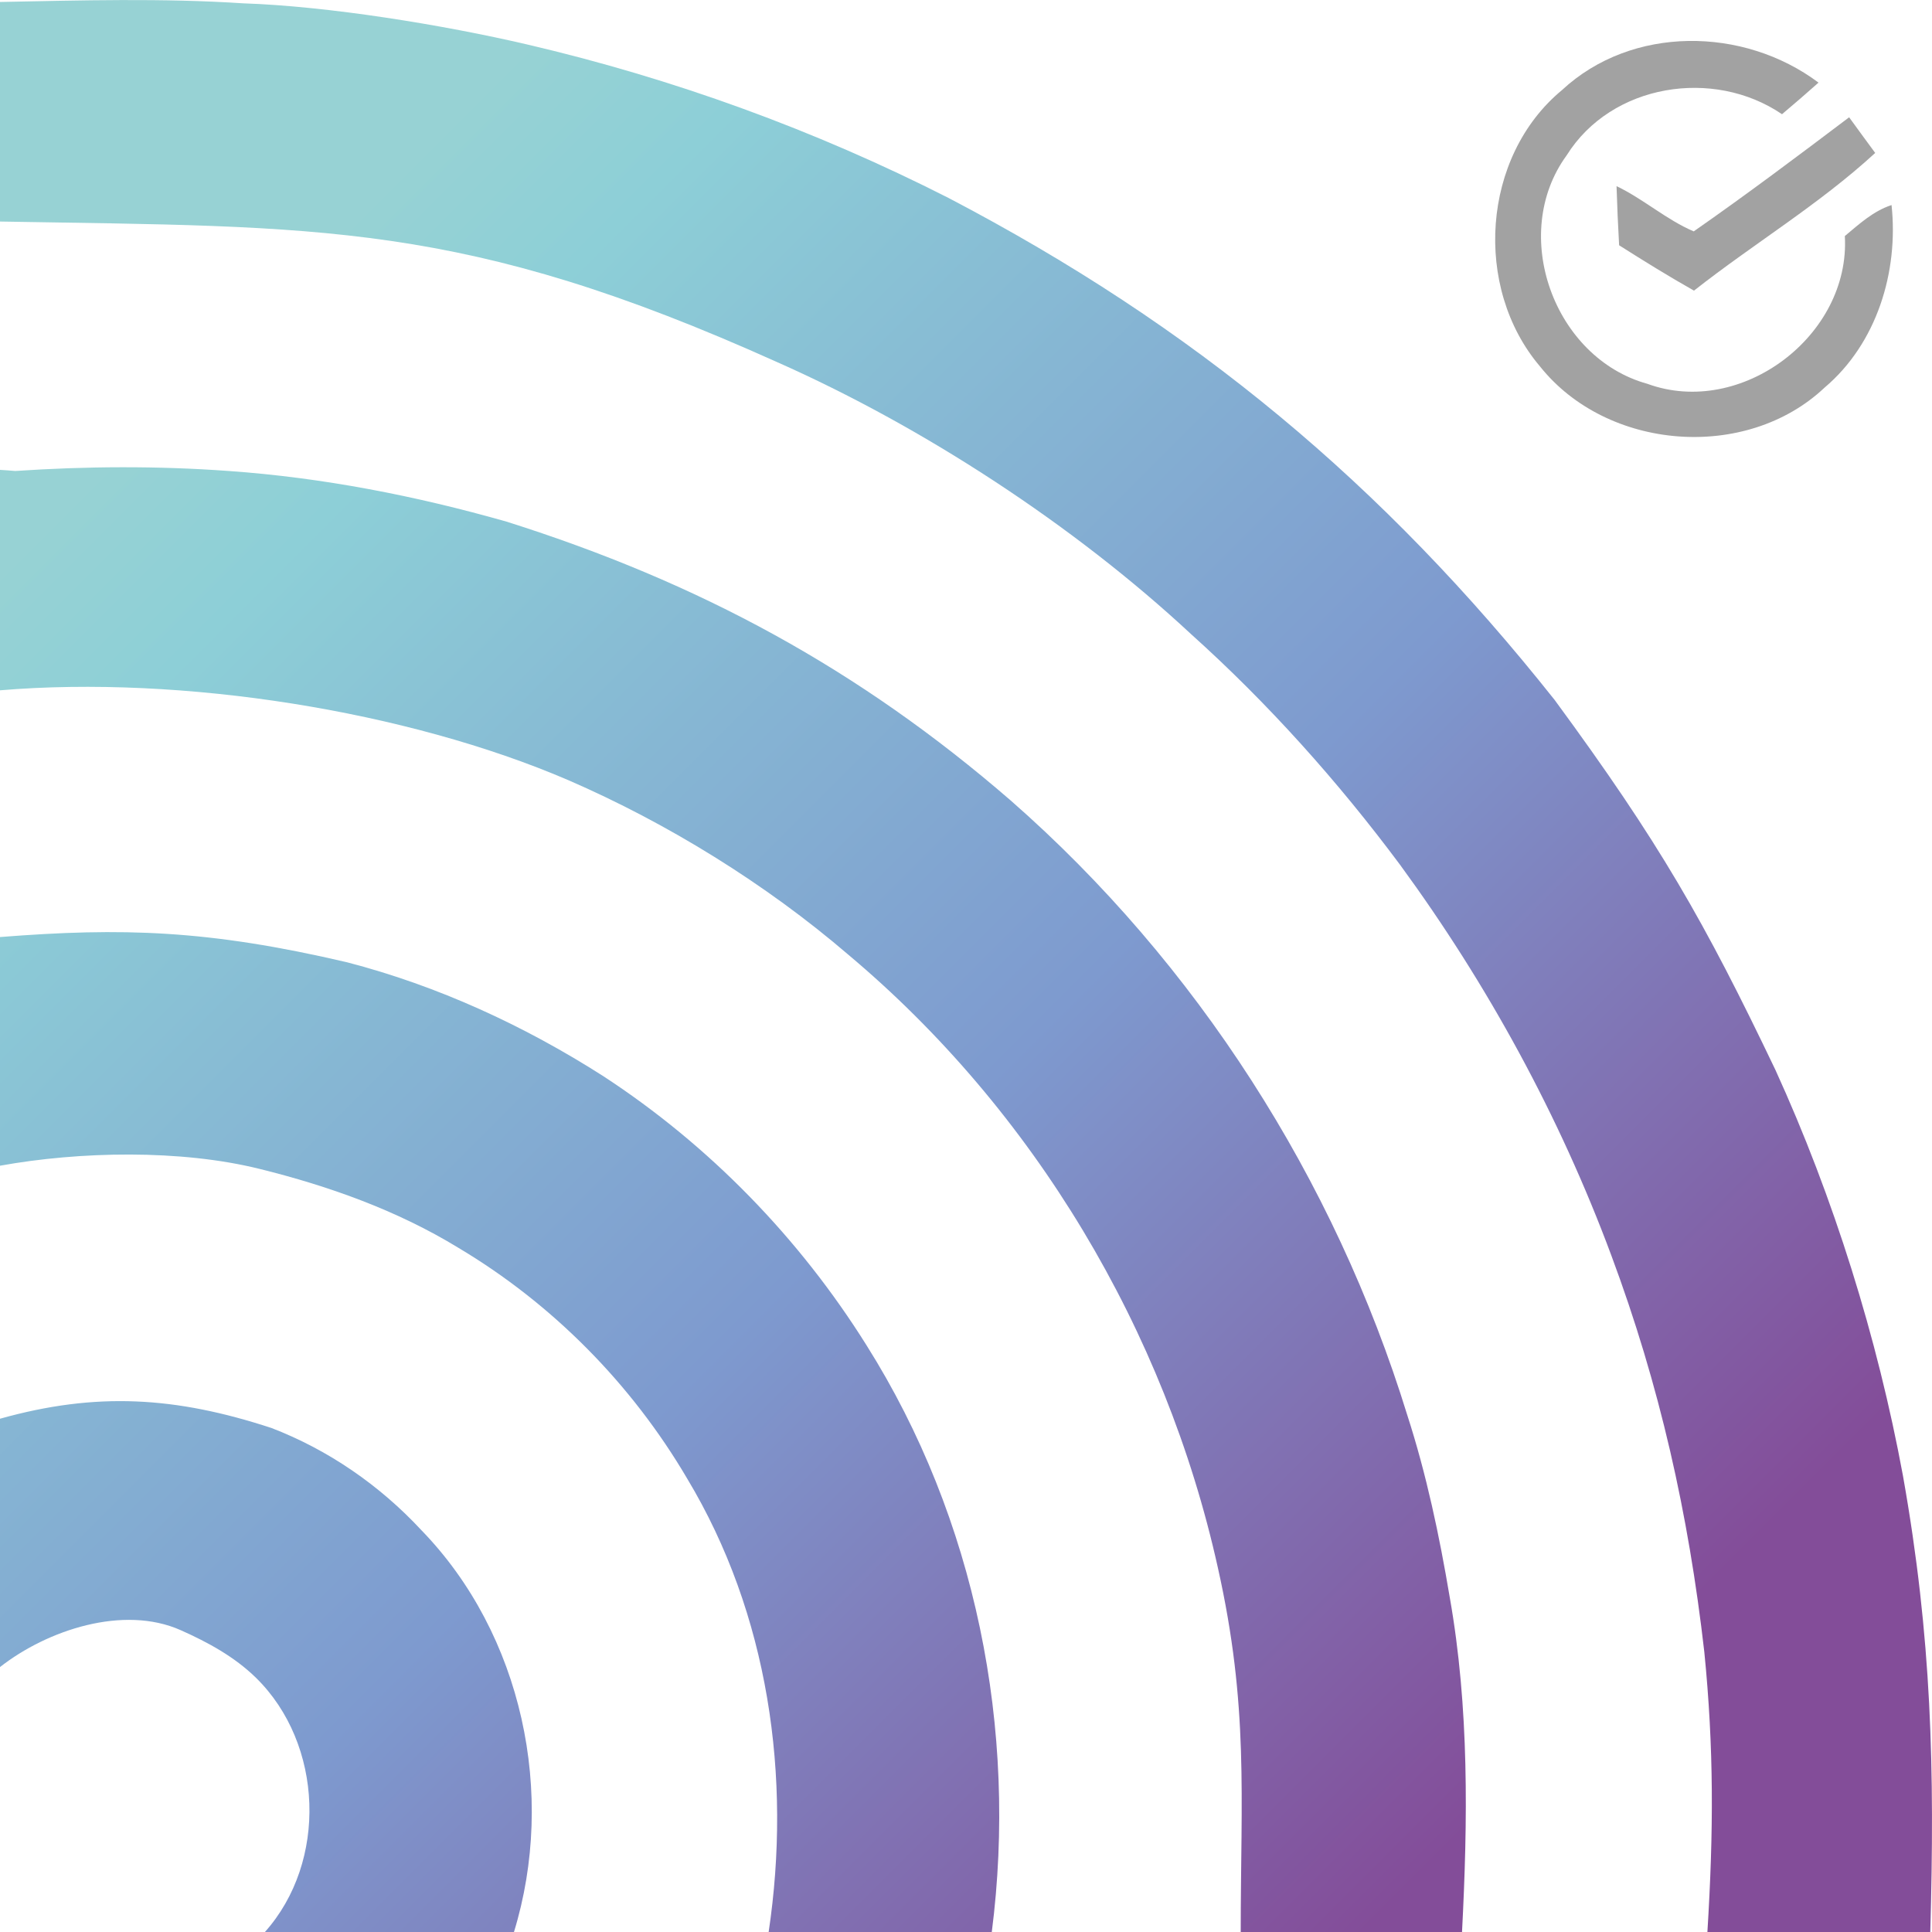 <?xml version="1.0" encoding="UTF-8"?>
<svg id="_Слой_1" data-name="Слой 1" xmlns="http://www.w3.org/2000/svg" xmlns:xlink="http://www.w3.org/1999/xlink" viewBox="0 0 157.15 157.17">
  <defs>
    <linearGradient id="GradientFill_1" data-name="GradientFill 1" x1="117.97" y1="150.23" x2="6.94" y2="39.22" gradientUnits="userSpaceOnUse">
      <stop offset="0" stop-color="#834d99"/>
      <stop offset=".45" stop-color="#7e9acf"/>
      <stop offset=".9" stop-color="#8dcfd7"/>
      <stop offset="1" stop-color="#97d2d4"/>
    </linearGradient>
  </defs>
  <path d="m0,.16C6.59.03,13.19-.16,19.77.27c6.93.23,16.31,1.76,23.08,3.34,11.88,2.77,23.42,6.96,34.3,12.49,20,10.46,35.34,23.24,49.31,40.84,8.52,11.59,12.18,18.01,17.95,30.08,4.74,10.38,8.31,21.82,10.38,33.03,2.34,13.16,2.59,23.82,2.22,37.12h-18.13c.51-8.24.53-14.98-.25-22.8-1.28-11.21-3.63-21.7-7.57-32.27-4.21-11.32-10.05-22.02-17.18-31.76-5.05-6.78-10.72-13.12-17.01-18.77-9.5-8.84-21.79-16.86-33.67-22.12C37.69,17.97,26.08,18.47,0,18.02V.16h0Zm0,135.44c3.85-3.02,10.05-5.07,14.7-3,2.22.99,4.37,2.16,6.12,3.87,5.49,5.38,5.85,14.97.71,20.7h20.27c3.45-11.22.7-24.24-7.53-32.71-3.38-3.64-7.56-6.53-12.2-8.31-7.79-2.55-14.22-2.95-22.07-.75v20.2h0Zm117.92-5.69c-.84-5-1.89-9.98-3.45-14.8-5.91-19.19-17.14-36.75-32.25-49.99-12.36-10.71-25.35-17.74-41.02-22.69-7.38-2.1-14.95-3.58-22.6-4.12-5.78-.42-11.58-.39-17.36,0-.31-.03-.93-.07-1.24-.09v17.93c14.81-1.24,33.12,1.67,46.23,7.31,8.07,3.5,16.06,8.44,22.73,14.16,15.16,12.71,25.82,30.6,30.1,49.89,2.53,11.31,1.86,18.52,1.86,29.66h18c.47-9.09.59-18.27-1-27.26h0ZM0,94.82c6.48-1.17,14.68-1.34,21.12.26,5.65,1.4,11.18,3.37,16.17,6.42,7.65,4.56,14.09,11.08,18.6,18.76,6.63,11.02,8.52,24.29,6.63,36.91h18.15c2.12-16.48-1.3-33.64-10.19-47.75-5.46-8.72-12.78-16.25-21.4-21.88-6.43-4.11-13.46-7.35-20.86-9.27-11.29-2.64-18.3-2.83-28.22-2.05v18.6Z" style="fill: url(#GradientFill_1); fill-rule: evenodd;"/>
  <path d="m127.05,7.33c5.69-5.29,14.78-5.17,20.87-.61-.98.87-1.97,1.73-2.97,2.57-5.57-3.79-13.88-2.48-17.52,3.35-4.68,6.41-1.04,16.48,6.57,18.58,7.63,2.79,16.53-3.93,16.06-12.02,1.16-.97,2.32-2.04,3.8-2.52.58,5.43-1.2,11.26-5.45,14.85-6.39,6.03-17.7,5.12-23.15-1.73-5.44-6.4-4.74-17.07,1.79-22.47h0Zm10.72,11.49c-2.2-.93-4.1-2.64-6.28-3.68.05,1.6.12,3.21.21,4.81,2,1.27,4.02,2.52,6.09,3.69,4.84-3.81,10.2-7.02,14.74-11.2-.71-.97-1.42-1.93-2.12-2.9-4.17,3.15-8.35,6.29-12.64,9.28Z" style="fill: #a2a2a2; fill-rule: evenodd;"/>
</svg>